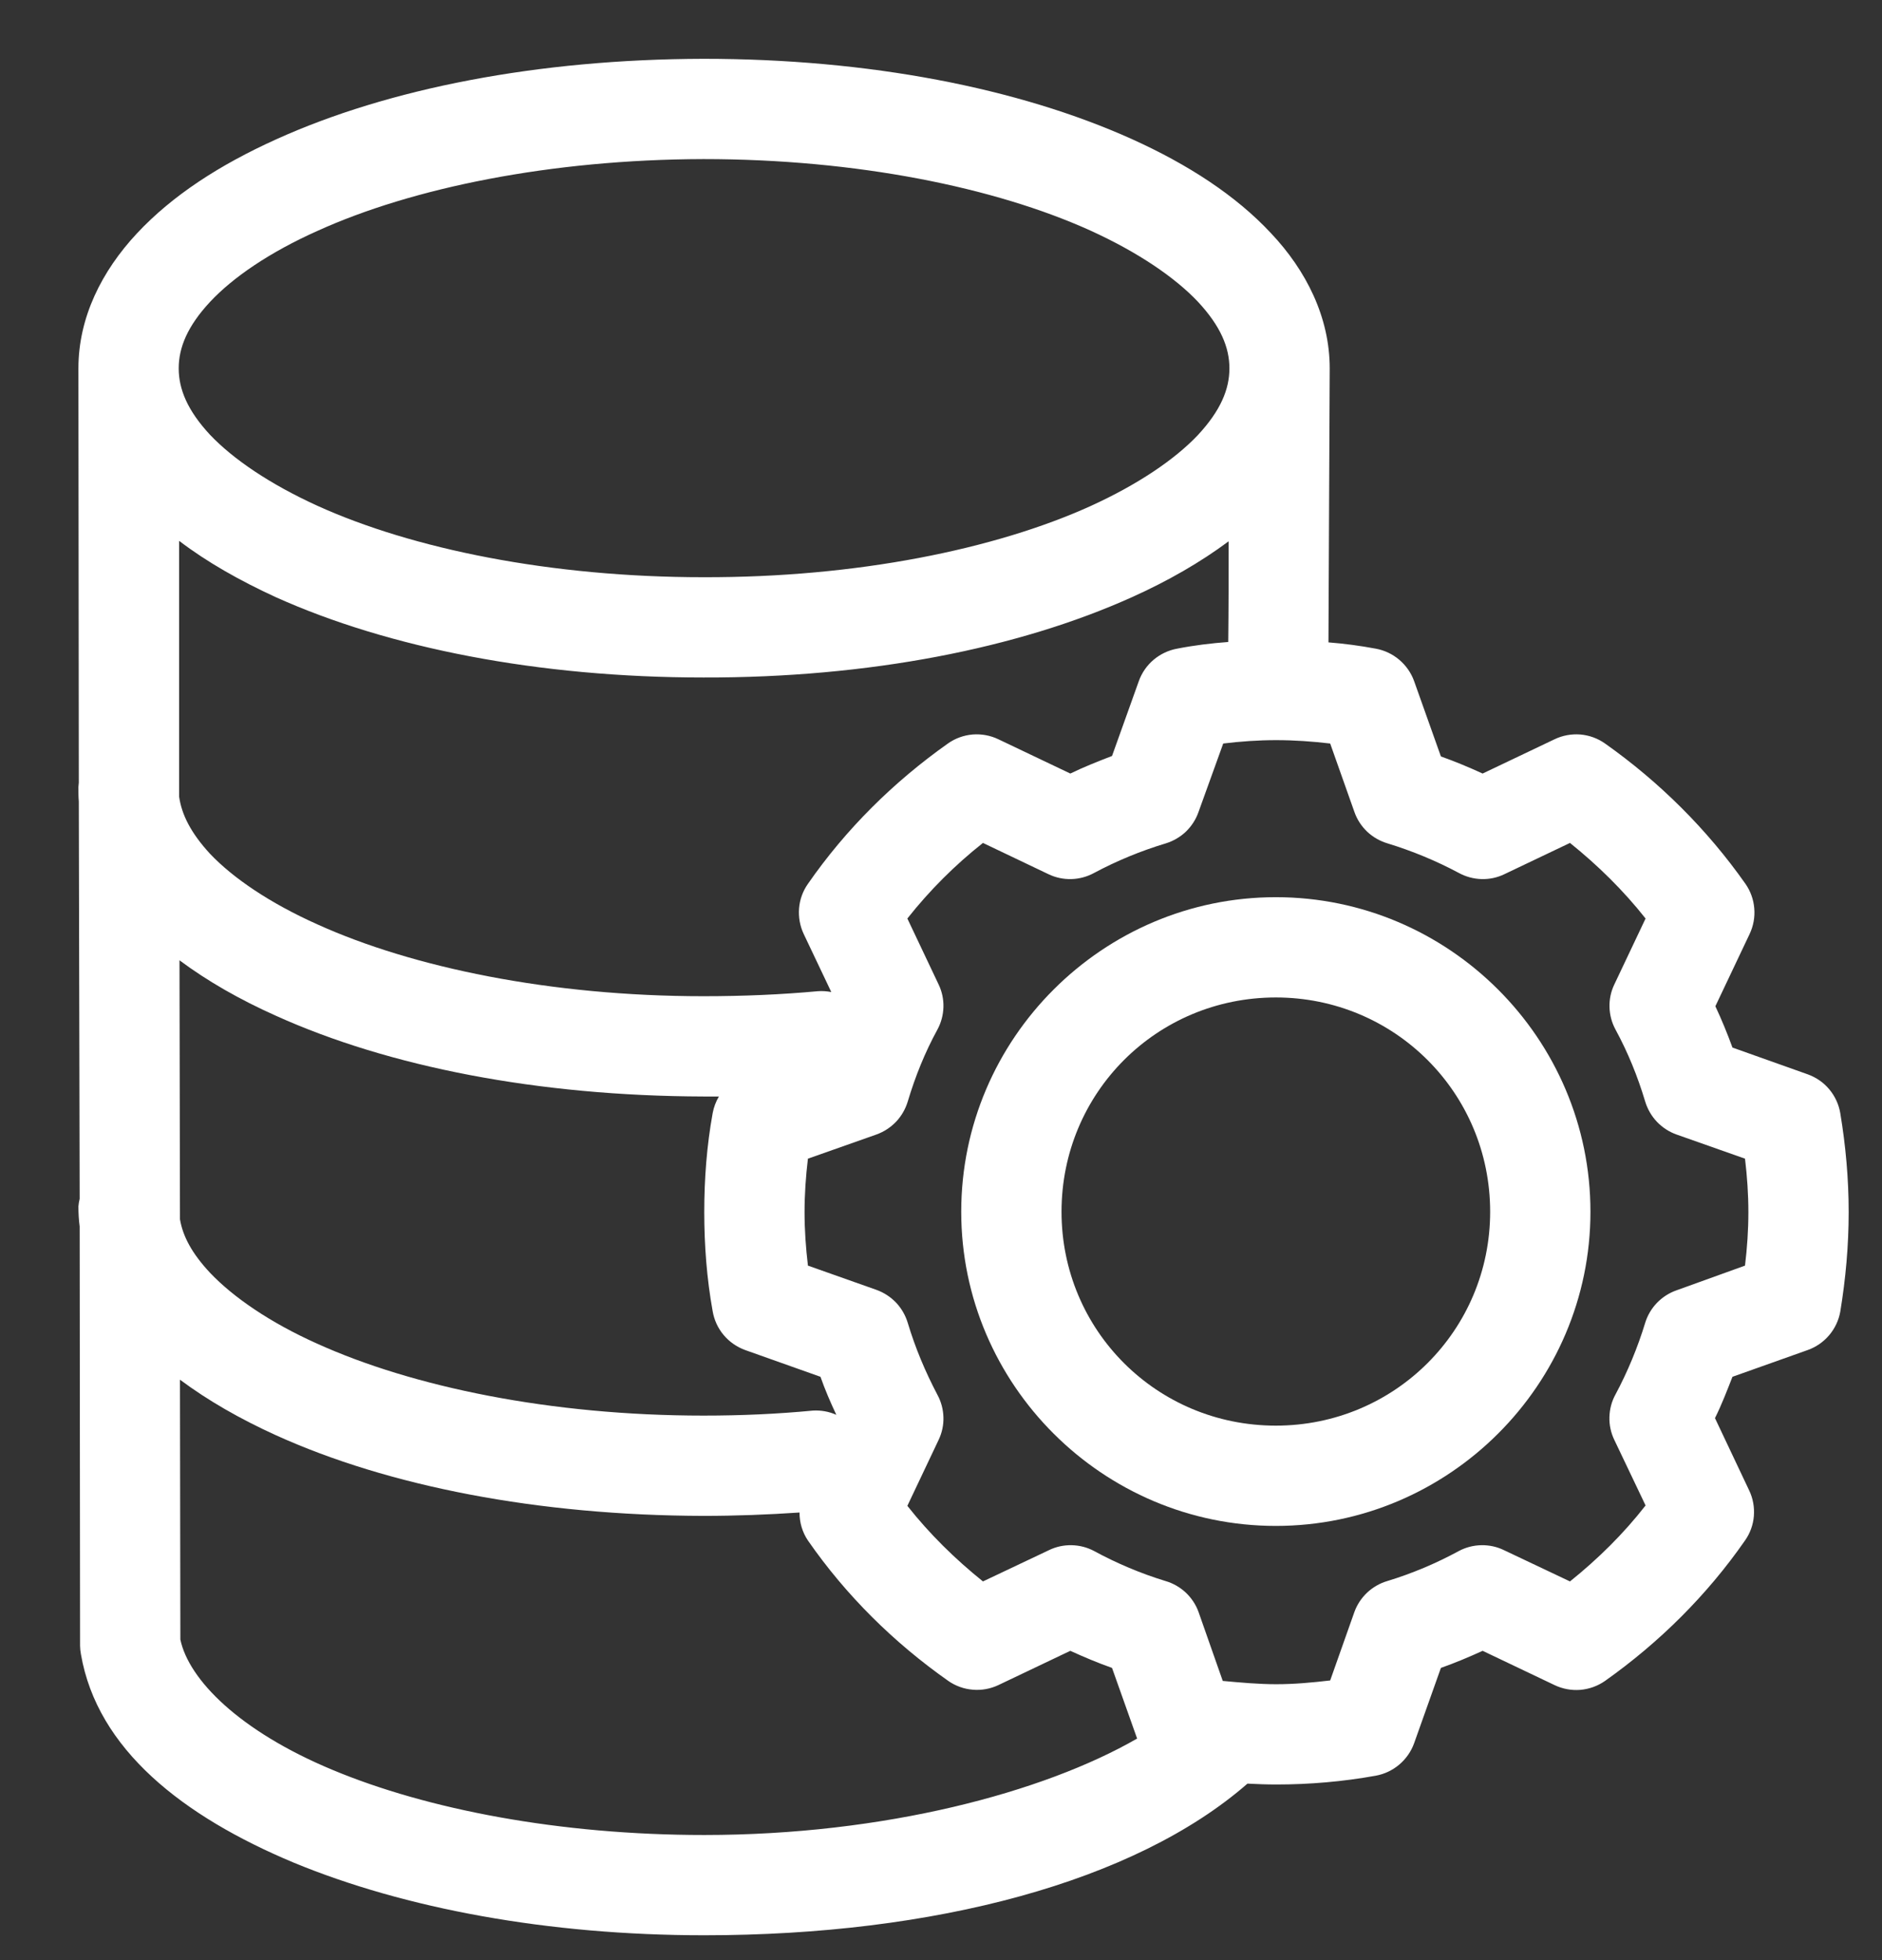 <svg width="24" height="25" viewBox="0 0 24 25" fill="none" xmlns="http://www.w3.org/2000/svg">
<rect x="0" y="0" width="24" height="25" fill="#333333" stroke="none"/>
<g clip-path="url(#clip0_131_383)">
<path d="M8.971 0.75C6.861 0.755 4.953 1.128 3.52 1.778C2.801 2.103 2.199 2.492 1.746 2.977C1.298 3.457 1 4.048 1 4.698L1.005 9.983C1.003 10.001 1.001 10.019 1 10.037C1 10.101 1 10.165 1.005 10.223L1.016 15.29C1.008 15.322 1.003 15.354 1 15.386C1 15.471 1.005 15.562 1.016 15.642L1.021 20.991C1.022 21.027 1.025 21.062 1.032 21.098C1.24 22.312 2.332 23.165 3.744 23.756C5.161 24.342 6.989 24.683 8.981 24.683C11.917 24.683 14.474 24.001 15.908 22.749C16.03 22.755 16.153 22.76 16.275 22.76C16.701 22.76 17.128 22.723 17.543 22.648C17.654 22.628 17.758 22.579 17.844 22.506C17.93 22.433 17.996 22.339 18.034 22.232L18.375 21.273C18.556 21.209 18.732 21.135 18.907 21.055L19.824 21.492C19.926 21.541 20.04 21.562 20.153 21.553C20.267 21.543 20.375 21.504 20.468 21.439C21.161 20.948 21.768 20.346 22.253 19.648C22.318 19.556 22.357 19.448 22.366 19.336C22.375 19.224 22.355 19.111 22.306 19.009L21.87 18.087C21.955 17.917 22.024 17.736 22.093 17.56L23.052 17.219C23.159 17.181 23.253 17.116 23.326 17.03C23.399 16.944 23.448 16.84 23.468 16.729C23.537 16.308 23.575 15.887 23.575 15.46C23.575 15.034 23.537 14.613 23.468 14.198C23.449 14.086 23.401 13.981 23.328 13.894C23.255 13.806 23.16 13.741 23.052 13.702L22.093 13.361C22.029 13.185 21.955 13.004 21.875 12.834L22.312 11.912C22.36 11.81 22.381 11.697 22.371 11.585C22.362 11.473 22.323 11.365 22.259 11.273C21.768 10.575 21.161 9.973 20.468 9.483C20.375 9.417 20.267 9.378 20.153 9.368C20.04 9.359 19.926 9.38 19.824 9.429L18.907 9.866C18.732 9.786 18.556 9.712 18.375 9.648L18.034 8.689C17.996 8.582 17.93 8.488 17.844 8.415C17.758 8.342 17.654 8.293 17.543 8.273C17.346 8.236 17.144 8.209 16.941 8.193C16.947 6.989 16.952 5.812 16.957 4.698C16.957 4.048 16.659 3.451 16.206 2.972C15.758 2.492 15.151 2.098 14.432 1.773C12.988 1.123 11.081 0.75 8.971 0.75ZM8.971 2.029C10.926 2.029 12.69 2.391 13.904 2.94C14.512 3.217 14.981 3.537 15.274 3.846C15.567 4.16 15.678 4.432 15.678 4.698C15.678 4.964 15.567 5.236 15.274 5.551C14.981 5.86 14.512 6.179 13.904 6.456C12.69 7.005 10.926 7.367 8.971 7.362C7.021 7.362 5.257 7 4.048 6.451C3.44 6.174 2.971 5.854 2.678 5.545C2.391 5.236 2.279 4.964 2.279 4.698C2.279 4.432 2.391 4.16 2.678 3.851C2.971 3.537 3.44 3.217 4.048 2.945C5.257 2.396 7.021 2.034 8.971 2.029ZM2.284 6.898C2.641 7.17 3.057 7.405 3.52 7.618C4.953 8.262 6.861 8.641 8.971 8.641C11.081 8.646 12.988 8.268 14.432 7.618C14.895 7.41 15.311 7.17 15.668 6.904C15.668 7.33 15.668 7.746 15.663 8.188C15.449 8.204 15.231 8.23 15.012 8.273C14.901 8.293 14.798 8.342 14.711 8.415C14.625 8.488 14.56 8.582 14.522 8.689L14.181 9.642C14 9.712 13.824 9.781 13.649 9.866L12.732 9.429C12.63 9.38 12.516 9.359 12.403 9.368C12.289 9.378 12.181 9.417 12.088 9.483C11.395 9.973 10.787 10.575 10.303 11.273C10.238 11.365 10.199 11.473 10.19 11.585C10.181 11.697 10.201 11.81 10.249 11.912L10.601 12.653C10.545 12.642 10.488 12.638 10.431 12.642C9.967 12.685 9.477 12.706 8.971 12.706C7.021 12.706 5.257 12.338 4.048 11.79C3.44 11.518 2.971 11.198 2.678 10.889C2.433 10.623 2.316 10.388 2.284 10.159V6.898ZM16.27 9.44H16.275C16.504 9.44 16.733 9.456 16.963 9.483L17.272 10.356C17.305 10.451 17.361 10.537 17.434 10.607C17.507 10.676 17.596 10.727 17.692 10.756C18.007 10.852 18.316 10.98 18.604 11.134C18.692 11.182 18.791 11.209 18.892 11.212C18.993 11.215 19.093 11.194 19.184 11.15L20.021 10.751C20.378 11.038 20.703 11.358 20.985 11.715L20.586 12.557C20.543 12.647 20.522 12.746 20.525 12.846C20.528 12.946 20.554 13.044 20.602 13.132C20.761 13.425 20.884 13.729 20.98 14.049C21.009 14.145 21.06 14.234 21.129 14.307C21.199 14.38 21.284 14.436 21.38 14.47L22.253 14.778C22.28 15.002 22.296 15.231 22.296 15.46C22.296 15.69 22.28 15.919 22.253 16.142L21.38 16.457C21.285 16.49 21.2 16.545 21.13 16.617C21.061 16.689 21.009 16.777 20.98 16.872C20.884 17.187 20.756 17.496 20.602 17.784C20.553 17.872 20.527 17.971 20.524 18.072C20.521 18.173 20.542 18.273 20.586 18.364L20.985 19.201C20.703 19.563 20.378 19.883 20.021 20.17L19.179 19.771C19.089 19.727 18.99 19.706 18.89 19.708C18.79 19.71 18.692 19.735 18.604 19.782C18.311 19.941 18.007 20.069 17.692 20.165C17.596 20.193 17.508 20.244 17.435 20.312C17.362 20.381 17.306 20.465 17.272 20.559L16.963 21.433C16.733 21.46 16.504 21.481 16.275 21.481C16.052 21.481 15.822 21.46 15.593 21.439L15.284 20.559C15.25 20.465 15.194 20.381 15.121 20.312C15.048 20.244 14.96 20.193 14.863 20.165C14.549 20.069 14.245 19.941 13.952 19.782C13.864 19.735 13.766 19.71 13.666 19.708C13.566 19.706 13.467 19.727 13.377 19.771L12.535 20.17C12.178 19.883 11.853 19.563 11.571 19.206L11.97 18.364C12.013 18.274 12.034 18.175 12.031 18.075C12.028 17.975 12.002 17.877 11.954 17.789C11.8 17.496 11.672 17.192 11.576 16.872C11.547 16.776 11.496 16.687 11.427 16.614C11.357 16.541 11.271 16.485 11.176 16.451L10.303 16.142C10.276 15.913 10.26 15.69 10.26 15.46C10.26 15.231 10.276 15.002 10.303 14.778L11.176 14.47C11.271 14.436 11.357 14.38 11.427 14.307C11.496 14.234 11.547 14.145 11.576 14.049C11.672 13.729 11.794 13.425 11.954 13.132C12.002 13.044 12.028 12.946 12.031 12.846C12.034 12.746 12.013 12.647 11.97 12.557L11.571 11.715C11.853 11.358 12.178 11.033 12.535 10.751L13.371 11.15C13.463 11.194 13.563 11.215 13.664 11.212C13.765 11.209 13.864 11.182 13.952 11.134C14.24 10.98 14.549 10.852 14.869 10.756C14.964 10.726 15.052 10.675 15.124 10.606C15.196 10.536 15.251 10.451 15.284 10.356L15.599 9.483C15.822 9.456 16.046 9.44 16.27 9.44ZM2.289 12.248C2.646 12.514 3.057 12.749 3.52 12.956C4.959 13.606 6.861 13.979 8.971 13.985H9.168C9.129 14.05 9.102 14.123 9.088 14.198C9.013 14.613 8.981 15.034 8.981 15.46C8.981 15.881 9.013 16.308 9.088 16.723C9.107 16.835 9.155 16.94 9.228 17.027C9.301 17.114 9.396 17.18 9.503 17.219L10.463 17.56C10.521 17.725 10.59 17.885 10.665 18.045C10.571 18.003 10.469 17.985 10.367 17.991C9.919 18.034 9.455 18.055 8.971 18.055C7.021 18.055 5.262 17.688 4.048 17.139C3.44 16.867 2.971 16.542 2.678 16.233C2.449 15.988 2.332 15.77 2.295 15.551L2.289 12.248ZM2.295 17.597C2.652 17.863 3.062 18.098 3.52 18.306C4.953 18.956 6.861 19.329 8.971 19.334C9.386 19.334 9.796 19.318 10.196 19.291C10.195 19.418 10.232 19.543 10.303 19.648C10.787 20.346 11.395 20.948 12.093 21.439C12.185 21.503 12.293 21.542 12.405 21.551C12.518 21.561 12.63 21.54 12.732 21.492L13.649 21.055C13.824 21.135 14 21.209 14.181 21.273L14.501 22.174C13.308 22.861 11.278 23.404 8.981 23.404C7.138 23.404 5.449 23.079 4.239 22.573C3.051 22.078 2.407 21.422 2.3 20.911L2.295 17.597Z" fill="white"/>
<path d="M16.27 11.443C14.065 11.443 12.258 13.244 12.258 15.455C12.258 17.661 14.065 19.462 16.27 19.462C18.476 19.462 20.282 17.661 20.282 15.455C20.282 13.244 18.476 11.443 16.27 11.443ZM16.27 12.722C17.783 12.722 19.003 13.937 19.003 15.455C19.003 16.968 17.783 18.183 16.27 18.183C14.752 18.183 13.537 16.968 13.537 15.455C13.537 13.937 14.752 12.722 16.27 12.722Z" fill="white"/>
</g>
<defs>
<clipPath id="clip0_131_383">
<rect width="24" height="24" fill="white" transform="translate(0 0.75)"/>
</clipPath>
</defs>
</svg>
